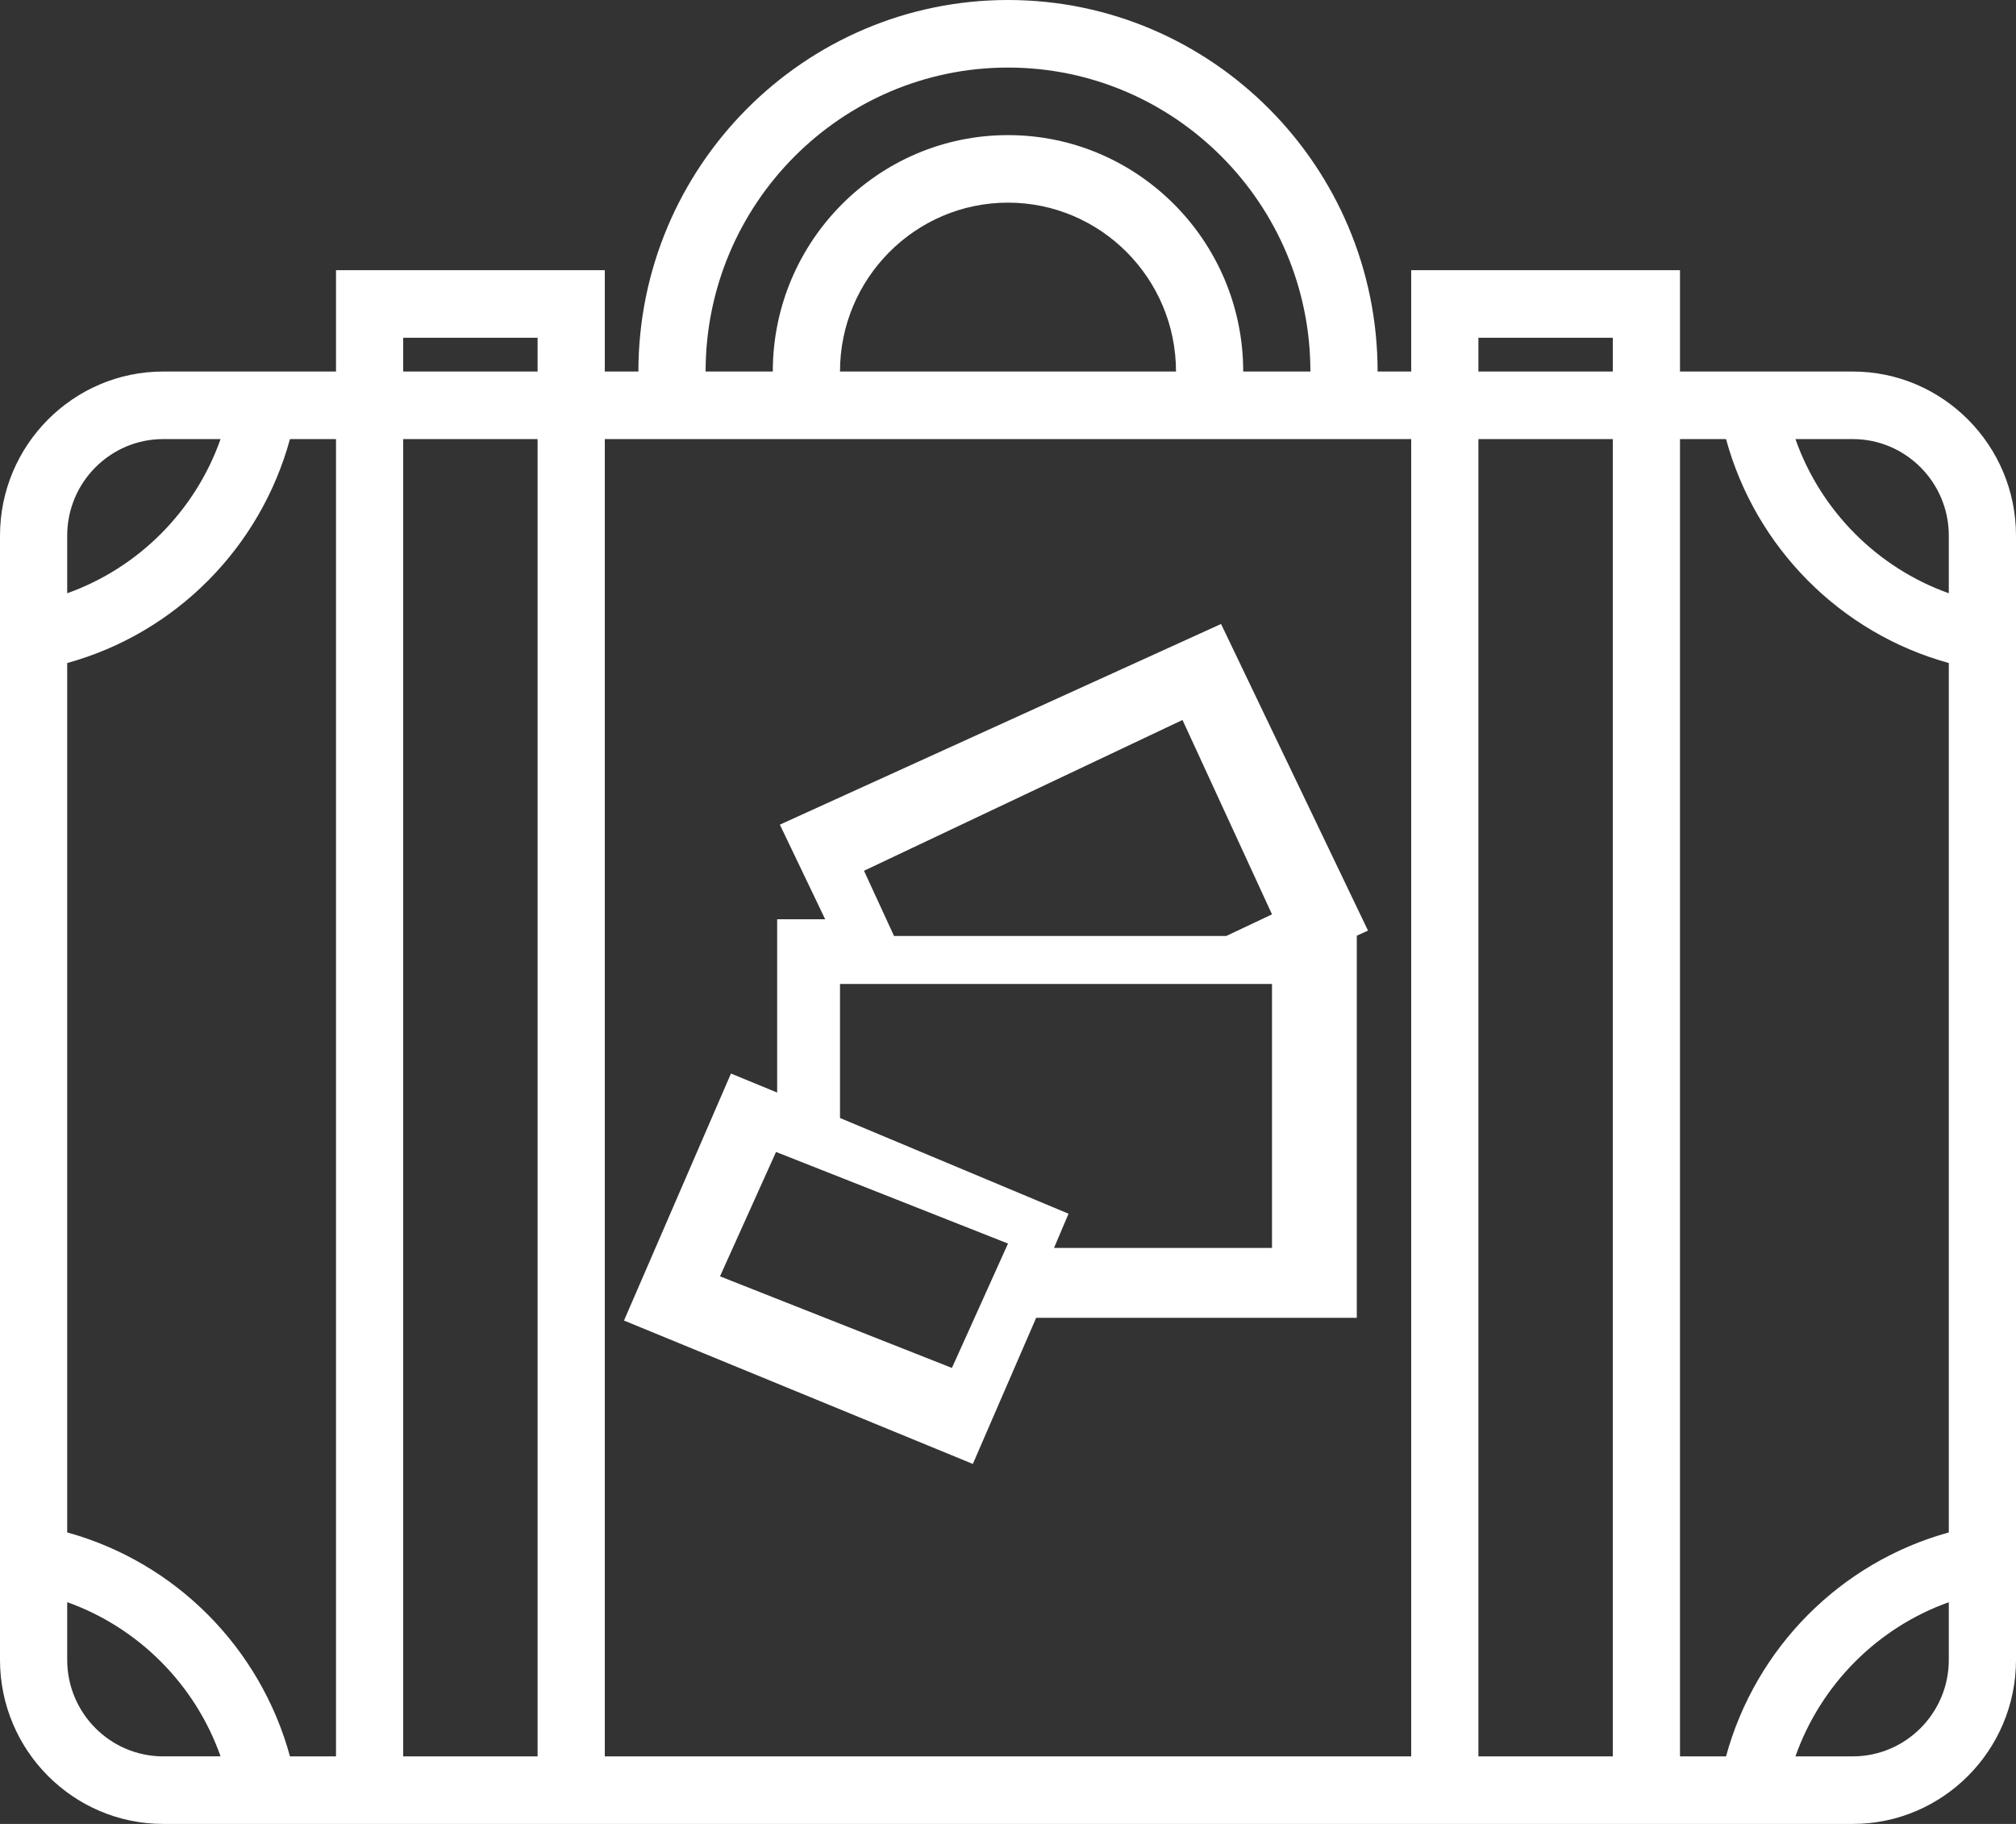<?xml version="1.0" encoding="UTF-8" standalone="no"?>
<svg width="84px" height="76px" viewBox="0 0 84 76" version="1.1" xmlns="http://www.w3.org/2000/svg" xmlns:xlink="http://www.w3.org/1999/xlink">
    <rect x="0" y="0" width="84" height="76" fill="#333333" stroke="none"/>
    <!-- Generator: Sketch Beta 47 (45292) - http://www.bohemiancoding.com/sketch -->
    <title>luggage</title>
    <desc>Created with Sketch Beta.</desc>
    <defs></defs>
    <g id="Page-1" stroke="none" stroke-width="1" fill="none" fill-rule="evenodd">
        <g id="Storage-Items---Drop-down" transform="translate(-146, -195)" fill-rule="nonzero" fill="#FFFFFF">
            <g id="Storages" transform="translate(72, 138)">
                <g id="Luggage-Storage-(20)">
                    <g id="luggage" transform="translate(74, 57)">
                        <path d="M77.199,15.481 L71.324,15.481 L70,15.481 L70,11.259 L58.8,11.259 L58.8,15.481 L57.4,15.481 C57.4,6.946 50.491,0 42,0 C33.509,0 26.6,6.946 26.6,15.481 L25.2,15.481 L25.2,11.259 L14,11.259 L14,15.481 L12.676,15.481 L6.801,15.481 C3.052,15.481 0,18.55 0,22.319 L0,28.224 L0,63.257 L0,69.163 C0,72.933 3.052,76 6.801,76 L12.676,76 L14,76 L25.2,76 L58.8,76 L70,76 L71.324,76 L77.199,76 C80.948,76 84,72.933 84,69.163 L84,63.257 L84,28.224 L84,22.319 C84,18.55 80.948,15.481 77.199,15.481 Z M77.199,18.296 C79.405,18.296 81.2,20.101 81.2,22.319 L81.2,24.72 C78.226,23.66 75.863,21.286 74.81,18.296 C74.81,18.296 77.199,18.296 77.199,18.296 Z M61.6,14.074 L67.2,14.074 L67.2,15.481 L61.6,15.481 L61.6,14.074 Z M42,2.815 C48.947,2.815 54.6,8.498 54.6,15.481 L51.8,15.481 C51.8,10.049 47.404,5.63 42,5.63 C36.596,5.63 32.2,10.049 32.2,15.481 L29.4,15.481 C29.4,8.498 35.053,2.815 42,2.815 Z M49,15.481 L35,15.481 C35,11.601 38.14,8.444 42,8.444 C45.86,8.444 49,11.601 49,15.481 Z M16.8,14.074 L22.4,14.074 L22.4,15.481 L16.8,15.481 L16.8,14.074 Z M2.8,22.319 C2.8,20.101 4.595,18.296 6.801,18.296 L9.19,18.296 C8.137,21.286 5.774,23.66 2.8,24.72 L2.8,22.319 Z M6.801,73.185 C4.595,73.185 2.8,71.381 2.8,69.163 L2.8,66.76 C5.774,67.82 8.135,70.194 9.19,73.184 L6.801,73.184 L6.801,73.185 Z M12.082,73.185 C10.846,68.655 7.307,65.097 2.8,63.854 L2.8,27.627 C7.307,26.385 10.846,22.827 12.082,18.296 L14,18.296 L14,73.185 L12.082,73.185 Z M16.8,73.185 L16.8,18.296 L22.4,18.296 L22.4,73.185 L16.8,73.185 Z M25.2,73.185 L25.2,18.296 L26.6,18.296 L32.2,18.296 L51.8,18.296 L57.4,18.296 L58.8,18.296 L58.8,73.185 L25.2,73.185 Z M61.6,73.185 L61.6,18.296 L67.2,18.296 L67.2,73.185 L61.6,73.185 Z M70,73.185 L70,18.296 L71.918,18.296 C73.154,22.827 76.692,26.385 81.2,27.627 L81.2,63.854 C76.693,65.097 73.154,68.655 71.918,73.185 L70,73.185 Z M81.2,69.163 C81.2,71.381 79.405,73.185 77.199,73.185 L74.81,73.185 C75.865,70.196 78.226,67.822 81.2,66.762 C81.2,66.762 81.2,69.163 81.2,69.163 Z" id="Shape"></path>
                        <path d="M50.877,26 L32.494,34.362 L34.382,38.303 L32.382,38.303 L32.382,45.525 L30.457,44.733 L26,55.025 L40.535,61 L43.173,54.912 L56.533,54.912 L56.533,38.989 L57,38.776 L50.877,26 Z M36,36.283 L49.271,30 L53,38.1 L51.095,39 L37.251,39 L36,36.283 Z M39.663,57 L30,53.183 L32.335,48 L32.763,48.169 L32.763,48.169 L42,51.817 L40.772,54.543 L40.772,54.543 L39.663,57 Z M53,41 L53,52 L43.917,52 L44.522,50.574 L35,46.585 L35,41 L35.474,41 L51.309,41 L53,41 Z" id="Shape"></path>
                    </g>
                </g>
            </g>
        </g>
    </g>
</svg>